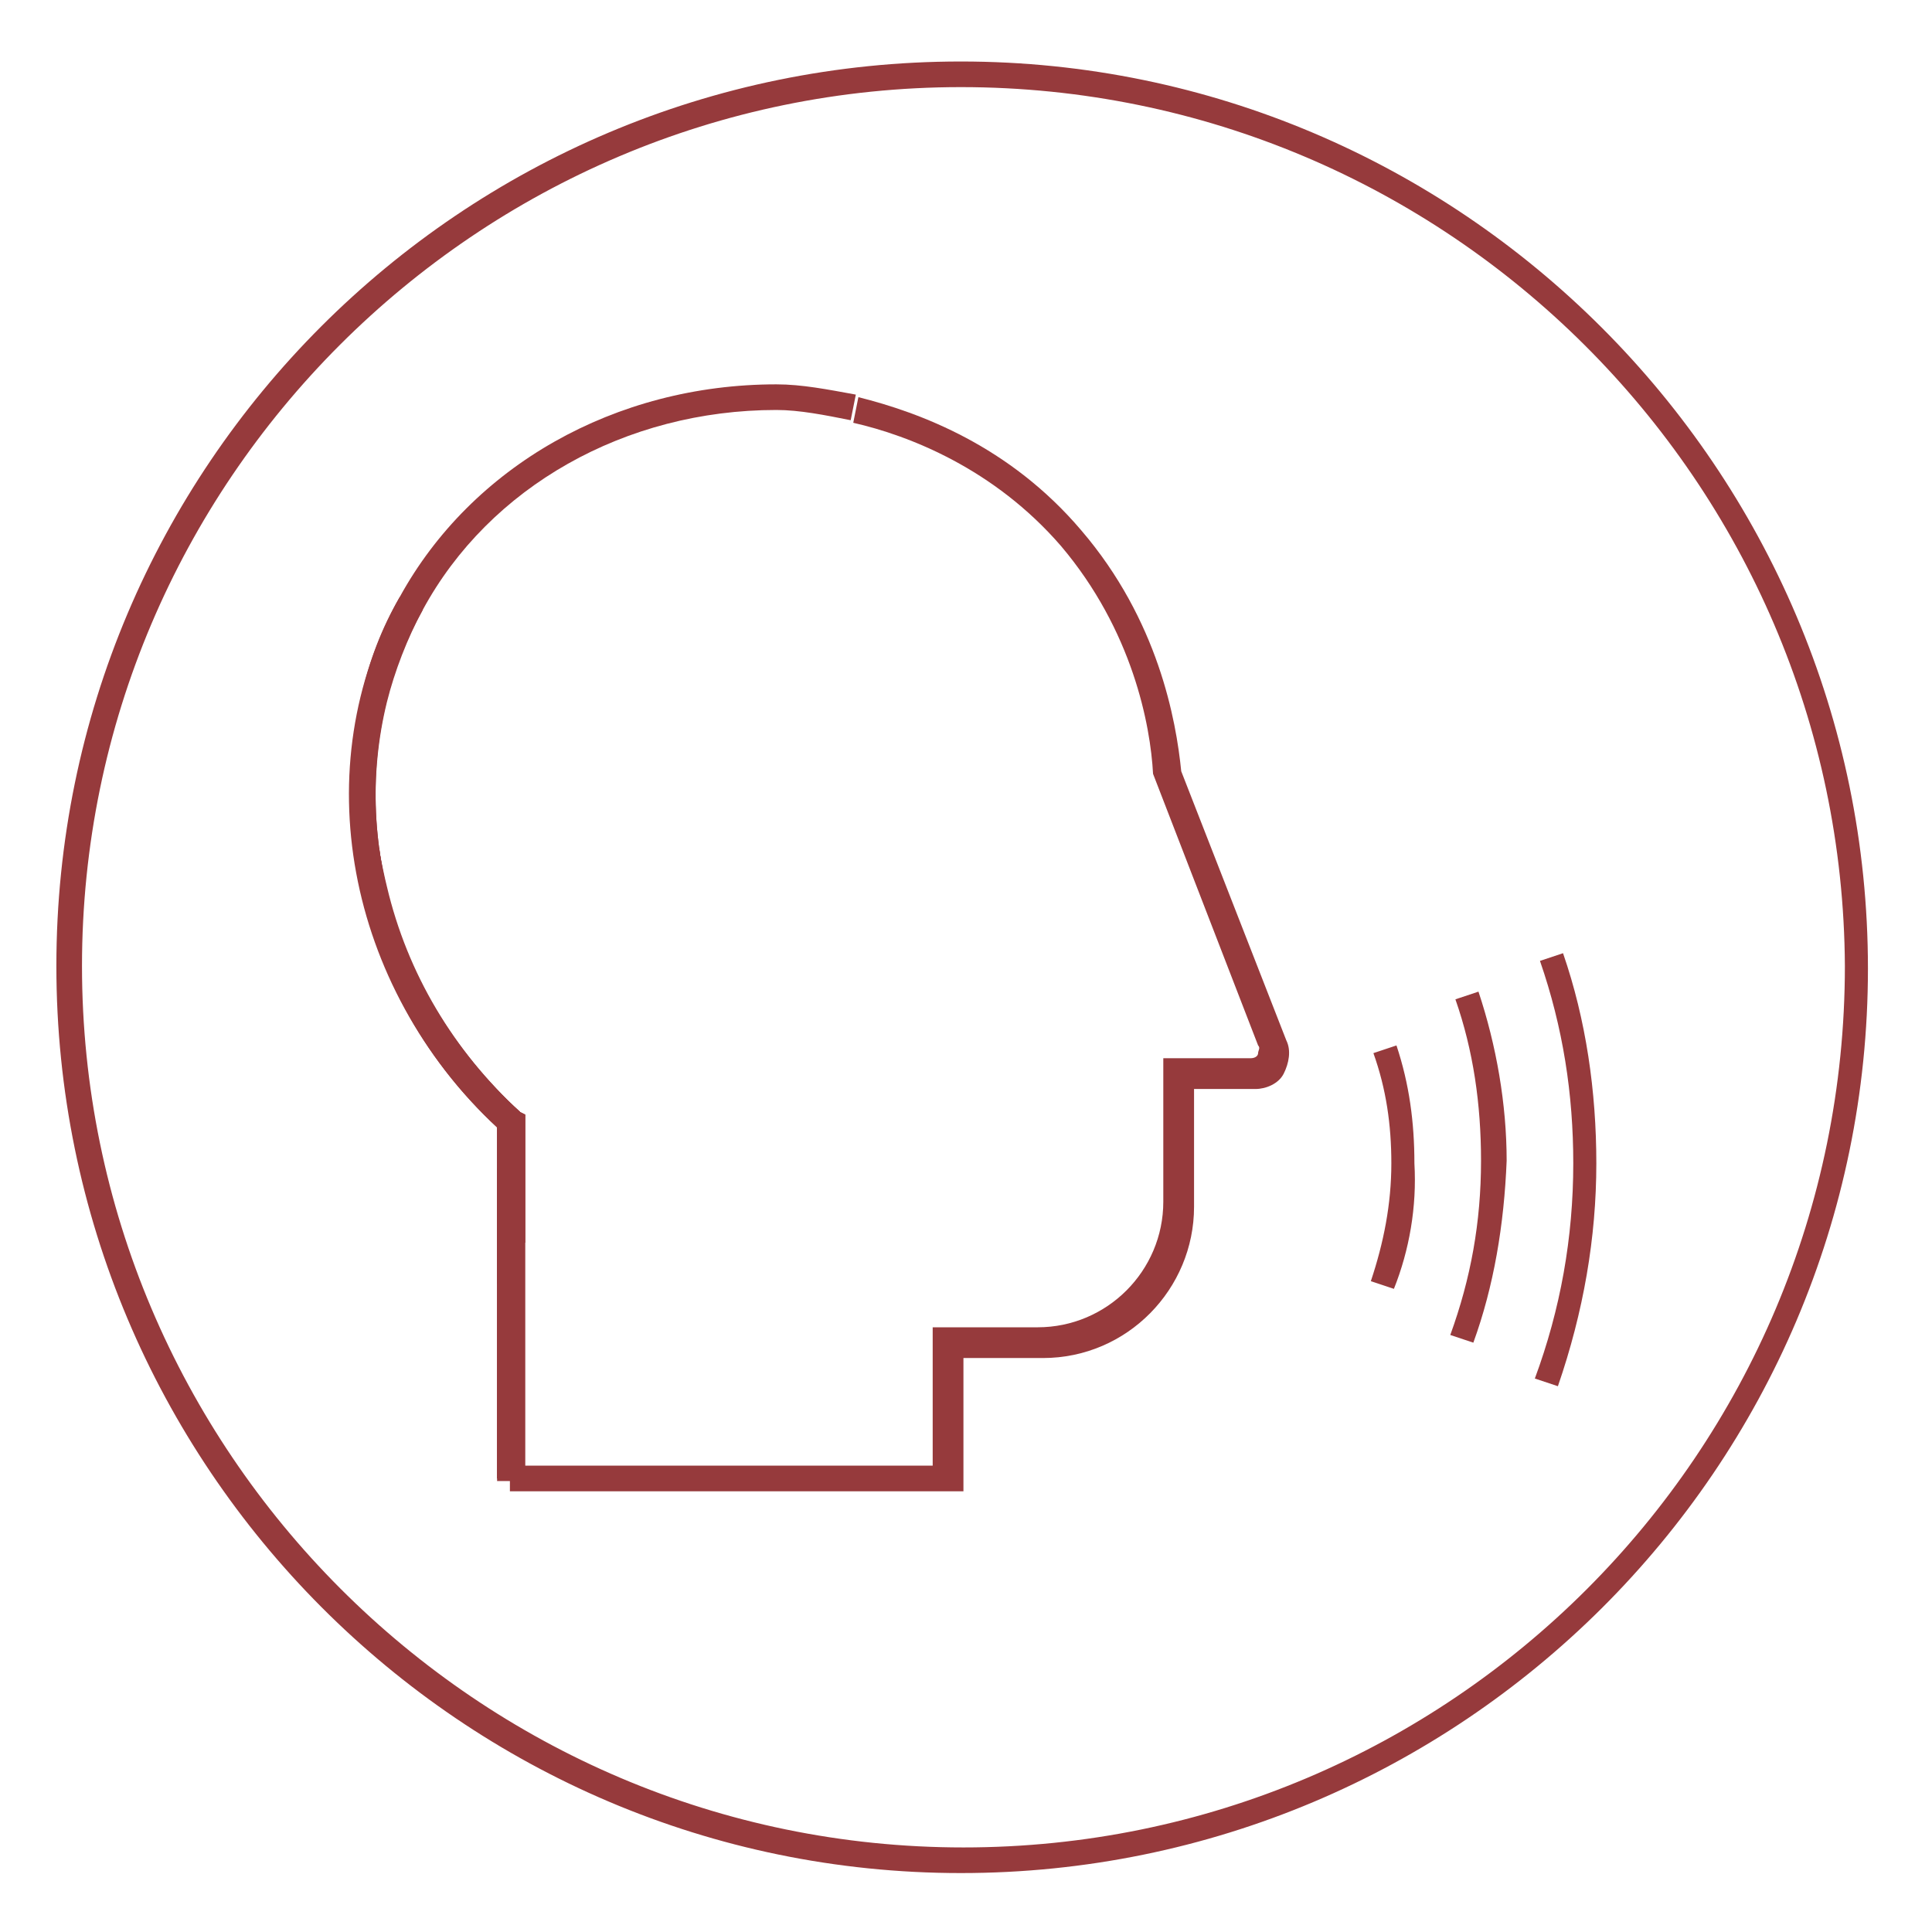 <svg version="1.1" id="Warstwa_1" xmlns="http://www.w3.org/2000/svg" x="0" y="0" viewBox="0 0 75.4 75.4" xml:space="preserve"><style>.st0{fill:#963a3c}</style><path class="st0" d="M37.5 73.1C18 73.1 2.2 57.2 2.2 37.7S18 2.4 37.5 2.4s35.4 15.9 35.4 35.4S57 73.1 37.5 73.1zm0-69.7C18.6 3.4 3.2 18.8 3.2 37.7s15.4 34.4 34.4 34.4S72 56.7 72 37.7C71.9 18.8 56.5 3.4 37.5 3.4z"/><path class="st0" d="M20.4 48.5h-1V44c-5.9-5.5-7.5-14.1-3.8-20.7C18.4 18.2 24 15 30.3 15c1 0 2 .2 3.1.4l-.2 1c-1-.2-2-.4-2.9-.4-5.9 0-11.2 3-13.8 7.8-3.5 6.2-1.9 14.5 3.8 19.6l.2.1v5z"/><path class="st0" d="M19.4 45.6h1v4.5h-1zm.2-1.5c-4.8-4.4-6.9-10.9-5.5-16.9.3-1.4.8-2.7 1.5-3.9l.9.5c-.6 1.1-1.1 2.4-1.4 3.6-1.4 5.7.6 11.8 5.2 16l-.7.7z"/><path class="st0" d="M19.6 44.1c-3.2-2.9-5.2-6.8-5.8-10.9l1-.1c.5 3.9 2.5 7.6 5.5 10.3l-.7.7z"/><path class="st0" d="M19.4 43.8h1v13.9h-1z"/><path class="st0" d="M20.4 57.7h-1V44c-2.7-2.5-4.5-5.7-5.3-9.2l-.3-1.5 1-.1c.1.5.2 1 .3 1.4.8 3.4 2.6 6.4 5.2 8.8l.2.1v14.2z"/><path class="st0" d="M19.4 45.6h1v2.9h-1zm18.1 12.6H19.9v-1h16.5v-5.4h4.1c2.7 0 4.9-2.2 4.9-4.9v-5.6h3.4c.2 0 .3-.1.3-.2s.1-.2 0-.3L45 30.2c-.1-1.9-.8-5.6-3.6-8.9-2.6-3-5.9-4.3-8.1-4.8l.2-1c2.4.6 5.9 1.9 8.7 5.2 3 3.5 3.7 7.4 3.9 9.4l4.1 10.5c.2.4.1.9-.1 1.3s-.7.6-1.1.6h-2.4v4.6c0 3.2-2.6 5.9-5.9 5.9h-3.1v5.2z"/><path class="st0" d="M19.4 48.5h1v9.3h-1zm35 1.8l-.9-.3c.5-1.5.8-3 .8-4.6 0-1.5-.2-2.9-.7-4.3l.9-.3c.5 1.5.7 3 .7 4.6.1 1.7-.2 3.4-.8 4.9zm3.1 2.1l-.9-.3c.8-2.2 1.2-4.4 1.2-6.8 0-2.2-.3-4.3-1-6.3l.9-.3c.7 2.1 1.1 4.4 1.1 6.6-.1 2.5-.5 4.9-1.3 7.1zm3.3 1.7l-.9-.3c1-2.7 1.5-5.5 1.5-8.4 0-2.7-.4-5.3-1.3-7.9l.9-.3c.9 2.6 1.3 5.4 1.3 8.2 0 2.9-.5 5.8-1.5 8.7z"/></svg>